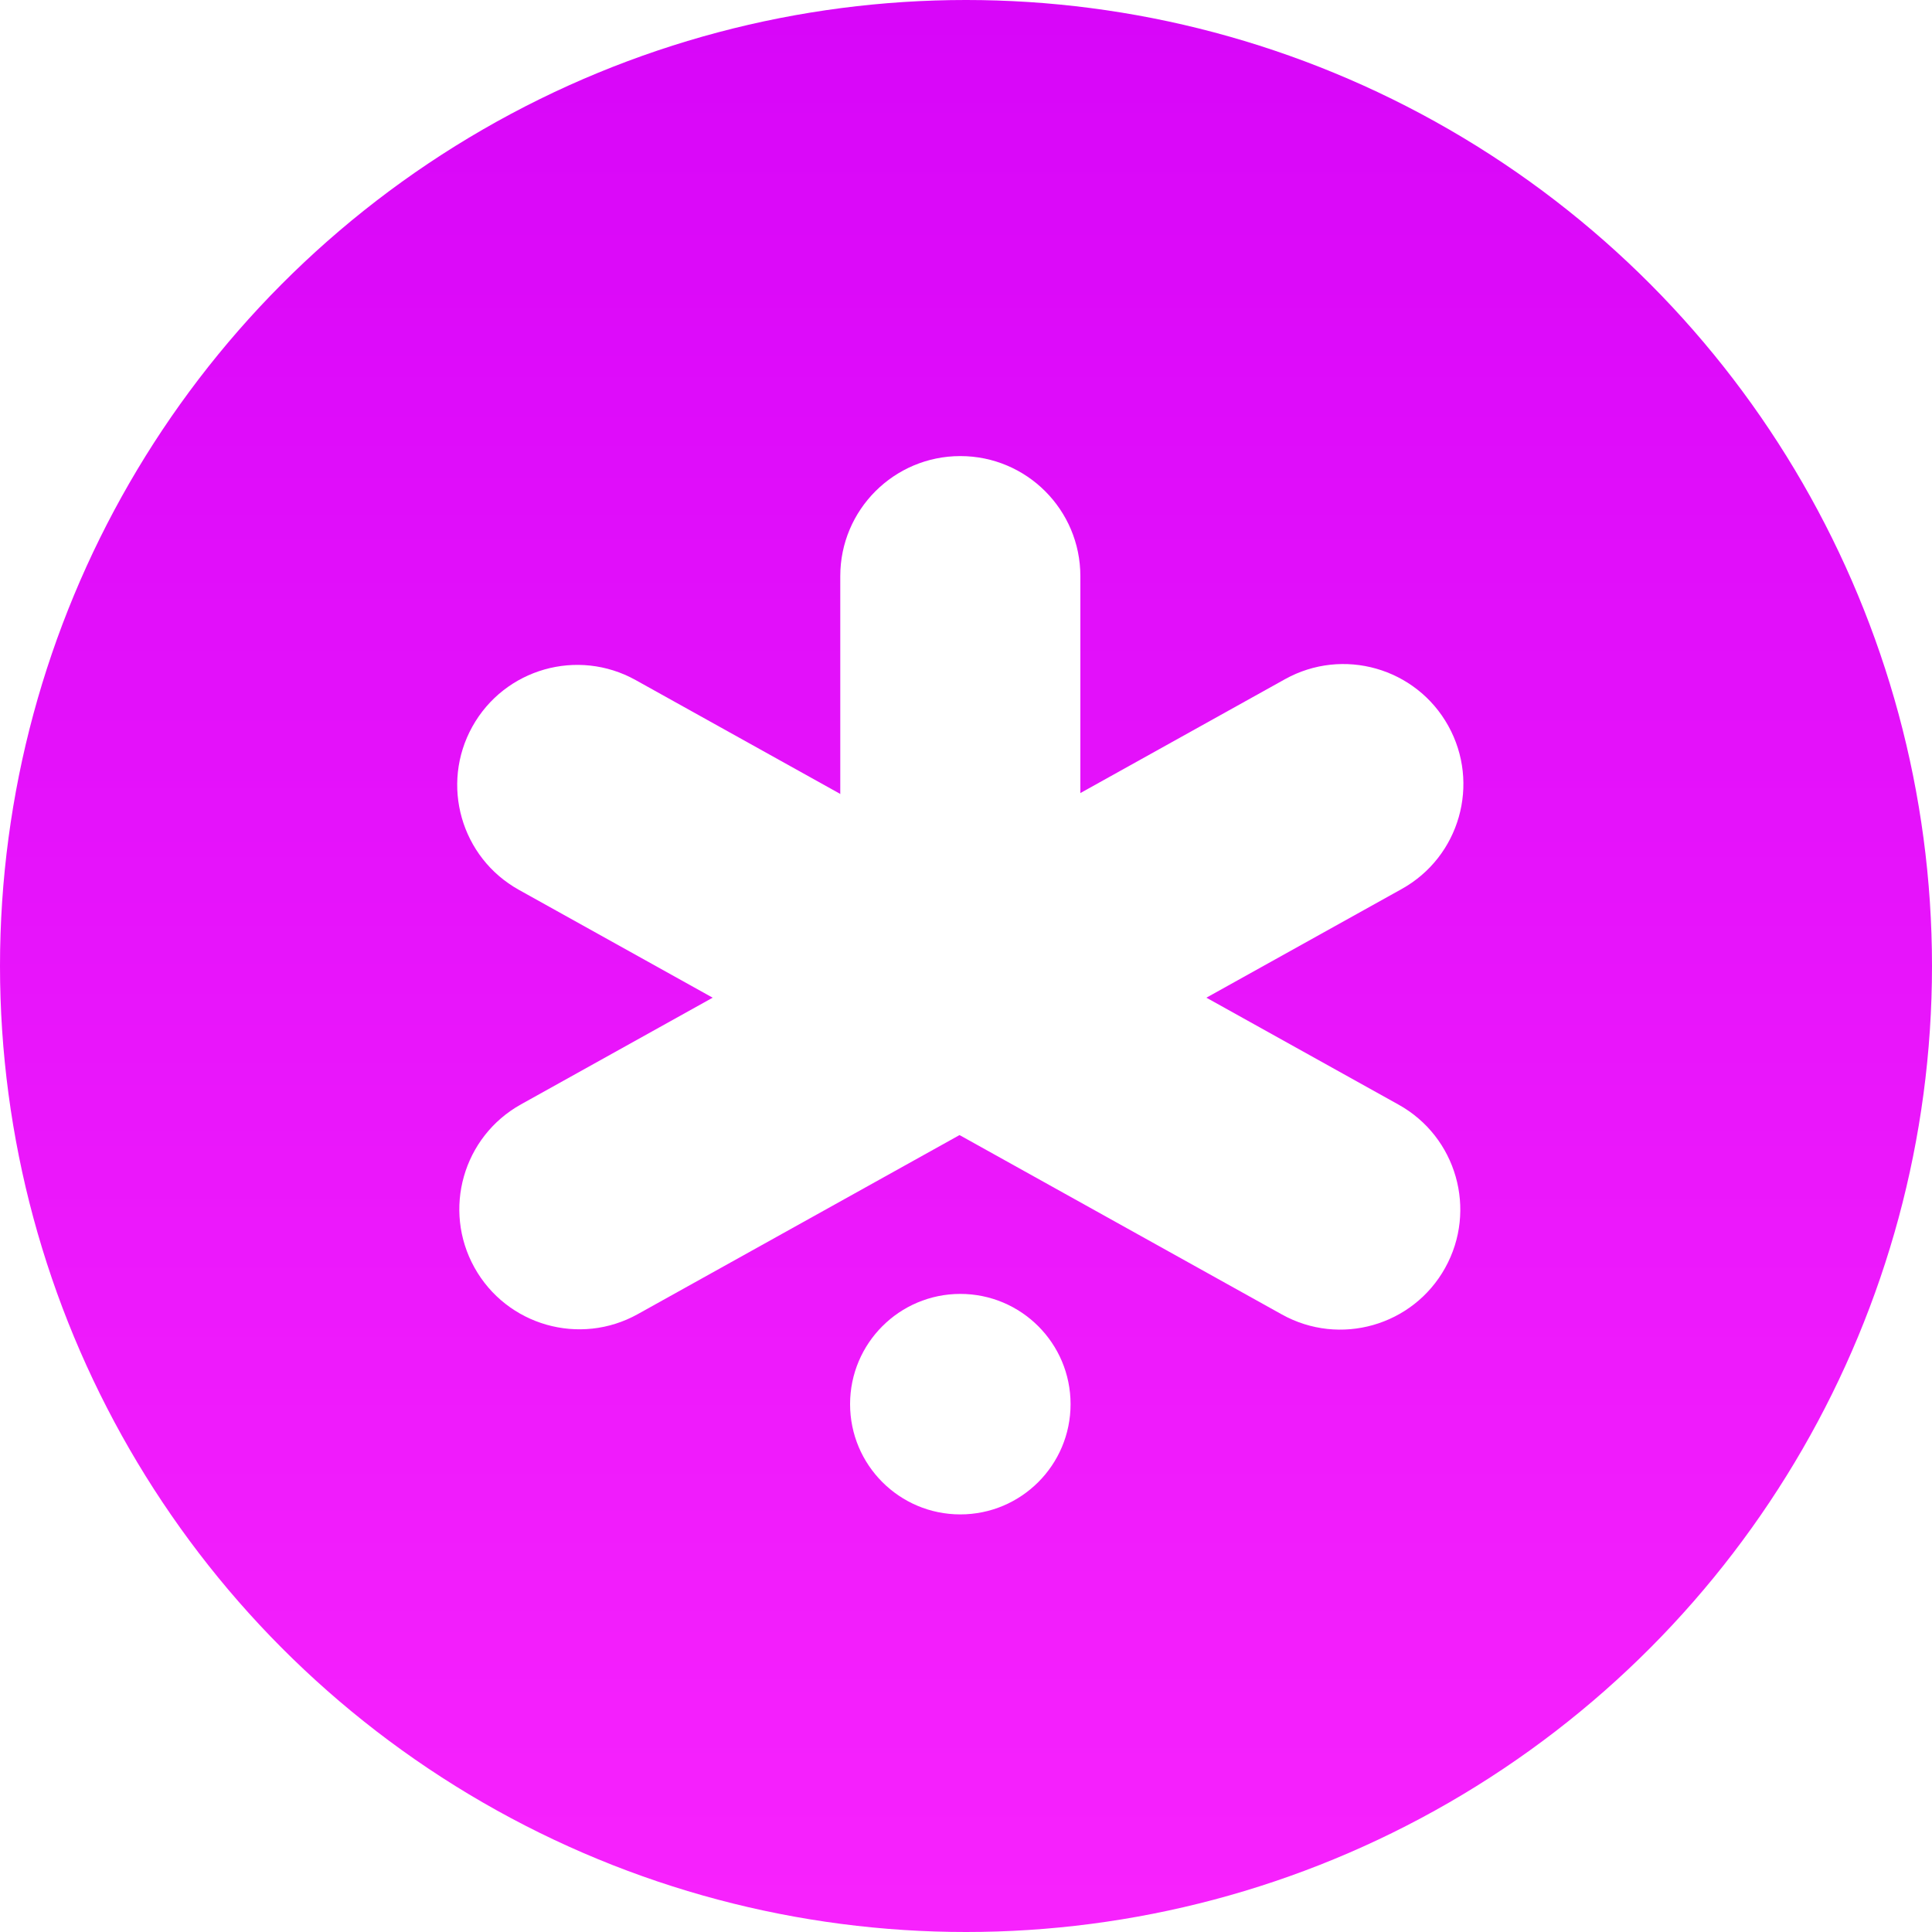 <svg width="147" height="147" viewBox="0 0 147 147" fill="none" xmlns="http://www.w3.org/2000/svg">
<circle cx="73.5" cy="73.5" r="73.5" fill="url(#paint0_linear_712_22423)"/>
<g filter="url(#filter0_di_712_22423)">
<path d="M73.568 33.202C78.612 33.202 82.701 37.291 82.701 42.335L82.701 65.449C82.701 70.493 78.612 74.582 73.568 74.582C68.523 74.582 64.434 70.493 64.434 65.449L64.434 42.335C64.434 37.291 68.523 33.202 73.568 33.202Z" fill="white"/>
<path d="M110.691 53.719C113.144 58.127 111.56 63.688 107.152 66.141L49.025 98.489C44.617 100.942 39.055 99.357 36.602 94.949C34.149 90.542 35.734 84.98 40.142 82.527L98.269 50.179C102.677 47.726 108.238 49.311 110.691 53.719Z" fill="white"/>
<path d="M36.441 53.784C33.989 58.192 35.573 63.753 39.981 66.206L98.034 98.513C102.441 100.966 108.003 99.381 110.456 94.973C112.909 90.565 111.324 85.004 106.916 82.551L48.864 50.244C44.456 47.791 38.894 49.376 36.441 53.784Z" fill="white"/>
<path d="M81.956 105.338C81.956 109.971 78.2 113.726 73.568 113.726C68.935 113.726 65.18 109.971 65.18 105.338C65.18 100.706 68.935 96.95 73.568 96.95C78.2 96.95 81.956 100.706 81.956 105.338Z" fill="white"/>
</g>
<defs>
<filter id="filter0_di_712_22423" x="33.787" y="32.702" width="78.559" height="82.525" filterUnits="userSpaceOnUse" color-interpolation-filters="sRGB">
<feFlood flood-opacity="0" result="BackgroundImageFix"/>
<feColorMatrix in="SourceAlpha" type="matrix" values="0 0 0 0 0 0 0 0 0 0 0 0 0 0 0 0 0 0 127 0" result="hardAlpha"/>
<feOffset dx="-0.5" dy="0.5"/>
<feGaussianBlur stdDeviation="0.5"/>
<feComposite in2="hardAlpha" operator="out"/>
<feColorMatrix type="matrix" values="0 0 0 0 0 0 0 0 0 0 0 0 0 0 0 0 0 0 0.1 0"/>
<feBlend mode="normal" in2="BackgroundImageFix" result="effect1_dropShadow_712_22423"/>
<feBlend mode="normal" in="SourceGraphic" in2="effect1_dropShadow_712_22423" result="shape"/>
<feColorMatrix in="SourceAlpha" type="matrix" values="0 0 0 0 0 0 0 0 0 0 0 0 0 0 0 0 0 0 127 0" result="hardAlpha"/>
<feOffset dy="1"/>
<feGaussianBlur stdDeviation="0.5"/>
<feComposite in2="hardAlpha" operator="arithmetic" k2="-1" k3="1"/>
<feColorMatrix type="matrix" values="0 0 0 0 0 0 0 0 0 0 0 0 0 0 0 0 0 0 0.2 0"/>
<feBlend mode="normal" in2="shape" result="effect2_innerShadow_712_22423"/>
</filter>
<linearGradient id="paint0_linear_712_22423" x1="73.5" y1="-26.067" x2="73.5" y2="177.34" gradientUnits="userSpaceOnUse">
<stop stop-color="#D201F8"/>
<stop offset="1" stop-color="#FE28FE"/>
</linearGradient>
</defs>
</svg>

